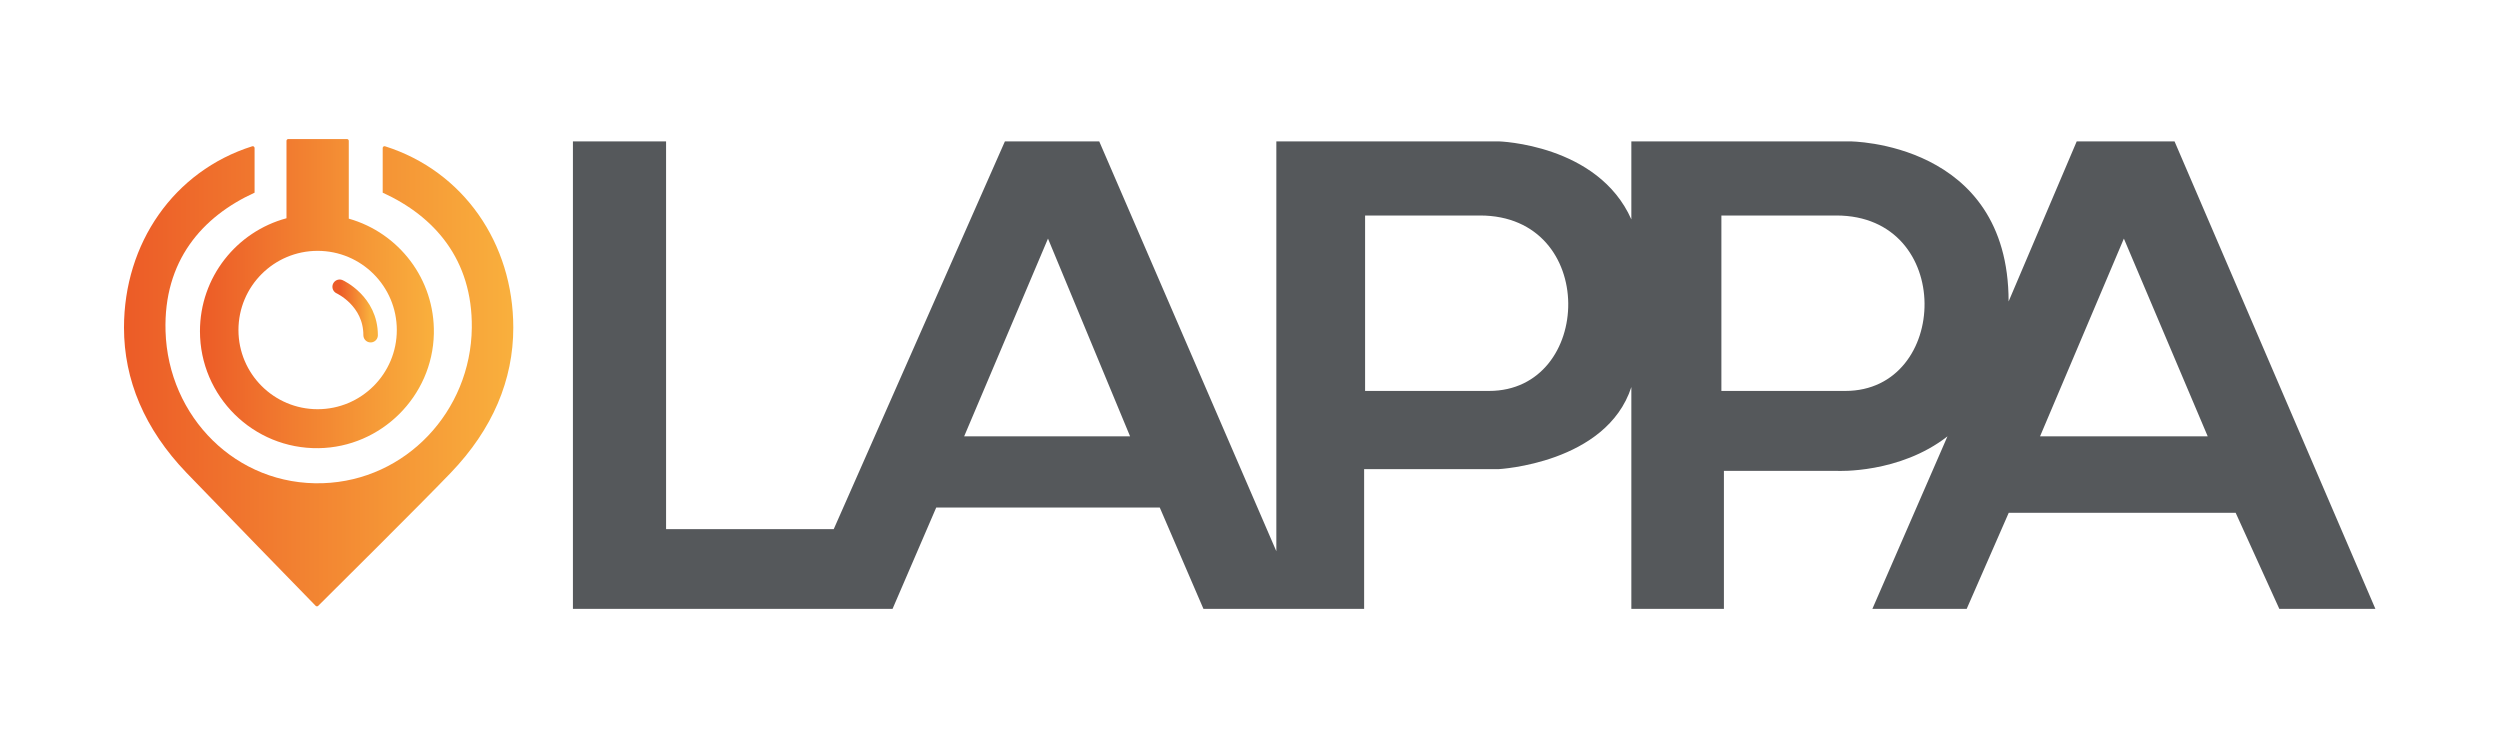 <?xml version="1.0" encoding="UTF-8" standalone="no"?>
<svg
   xmlns:dc="http://purl.org/dc/elements/1.1/"
   xmlns:cc="http://creativecommons.org/ns#"
   xmlns:rdf="http://www.w3.org/1999/02/22-rdf-syntax-ns#"
   xmlns:svg="http://www.w3.org/2000/svg"
   xmlns="http://www.w3.org/2000/svg"
   viewBox="0 0 1839.88 550.285"
   height="550.285"
   width="1839.88"
   xml:space="preserve"
   id="svg2"
   version="1.1"><defs
     id="defs6"><clipPath
       id="clipPath18"
       clipPathUnits="userSpaceOnUse"><path
         id="path16"
         d="M 0,412.714 H 1379.911 V 0 H 0 Z" /></clipPath><linearGradient
       id="linearGradient40"
       spreadMethod="pad"
       gradientTransform="matrix(129.152,0,0,-129.152,110.397,250.714)"
       gradientUnits="userSpaceOnUse"
       y2="0"
       x2="1"
       y1="0"
       x1="0"><stop
         id="stop36"
         offset="0"
         style="stop-opacity:1;stop-color:#ec5b27" /><stop
         id="stop38"
         offset="1"
         style="stop-opacity:1;stop-color:#f9b03d" /></linearGradient><clipPath
       id="clipPath50"
       clipPathUnits="userSpaceOnUse"><path
         id="path48"
         d="M 0,412.714 H 1379.911 V 0 H 0 Z" /></clipPath><linearGradient
       id="linearGradient58"
       spreadMethod="pad"
       gradientTransform="matrix(17.101,0,0,17.101,0,426.081)"
       gradientUnits="userSpaceOnUse"
       y2="0"
       x2="1"
       y1="0"
       x1="0"><stop
         id="stop54"
         offset="0"
         style="stop-opacity:1;stop-color:#ec5b27" /><stop
         id="stop56"
         offset="1"
         style="stop-opacity:1;stop-color:#f9b03d" /></linearGradient><linearGradient
       id="linearGradient78"
       spreadMethod="pad"
       gradientTransform="matrix(214.934,0,0,-214.934,68.455,205.071)"
       gradientUnits="userSpaceOnUse"
       y2="0"
       x2="1"
       y1="0"
       x1="0"><stop
         id="stop74"
         offset="0"
         style="stop-opacity:1;stop-color:#ec5b27" /><stop
         id="stop76"
         offset="1"
         style="stop-opacity:1;stop-color:#f9b03d" /></linearGradient></defs><g
     transform="matrix(1.333,0,0,-1.333,0,550.285)"
     id="g10"><g
       id="g12"><g
         clip-path="url(#clipPath18)"
         id="g14"><g
           transform="translate(1013.812,293.839)"
           id="g20"><path
             id="path22"
             style="fill:#55585b;fill-opacity:1;fill-rule:nonzero;stroke:none"
             d="M 0,0 H -63.429 V -96.857 H 5 C 62.714,-96.857 65.571,0 0,0 m -196.714,0 h -63.429 v -96.857 h 68.429 c 57.714,0 60.571,96.857 -5,96.857 M 112.5,-121.929 h 92.571 L 158.786,-12.75 Z M -435.214,-12.75 -481.5,-121.929 h 91.607 z m 322.071,10.607 V 40.929 H 7.393 c 0,0 87.75,0 87.75,-88.393 l 37.607,88.393 h 54 L 297.643,-217.179 H 244.607 L 220.5,-164.143 H 95.211 L 72,-217.179 H 19.929 l 41.464,95.25 C 34.87,-142.649 0.643,-141 0.643,-141 h -62.679 v -76.179 h -51.107 v 122.465 c -13.714,-42.215 -73.286,-45.321 -73.286,-45.321 h -74.25 v -77.144 h -88.714 l -24.107,55.929 h -123.429 l -24.107,-55.929 H -697.5 V 40.929 h 51.429 V -173.143 H -553.5 L -459,40.929 h 52.071 l 97.786,-226.286 V 40.929 h 122.714 c 0,0 54.858,-1.5 73.286,-43.072" /></g></g></g><g
       id="g24"><g
         id="g26"><g
           id="g32"><g
             id="g34"><path
               id="path42"
               style="fill:url(#linearGradient40);stroke:none"
               d="m 159.169,336.054 c -0.552,0 -0.999,-0.449 -0.999,-1 v 0 -42.736 c -27.517,-7.395 -47.772,-32.516 -47.772,-62.367 v 0 c 0,-35.978 29.421,-65.084 65.517,-64.569 v 0 c 34.549,0.492 62.905,28.655 63.62,63.199 v 0 c 0.625,30.164 -19.439,55.744 -46.973,63.521 v 0 42.952 c 0,0.551 -0.447,1 -1,1 v 0 z M 131.65,230.608 c 0,24.143 19.573,43.716 43.716,43.716 v 0 c 24.144,0 43.716,-19.573 43.716,-43.716 v 0 c 0,-24.144 -19.572,-43.715 -43.716,-43.715 v 0 c -24.143,0 -43.716,19.571 -43.716,43.715" /></g></g></g></g><g
       id="g44"><g
         clip-path="url(#clipPath50)"
         id="g46"><g
           transform="translate(187.522,254.496)"
           id="g52"><path
             id="path60"
             style="fill:none;stroke:url(#linearGradient58);stroke-width:8;stroke-linecap:round;stroke-linejoin:round;stroke-miterlimit:10;stroke-dasharray:none;stroke-opacity:1"
             d="M 0,0 C 0,0 17.101,-7.77 17.101,-26.734" /></g></g></g><g
       id="g62"><g
         id="g64"><g
           id="g70"><g
             id="g72"><path
               id="path80"
               style="fill:url(#linearGradient78);stroke:none"
               d="m 211.289,331.095 v -24.613 l -0.015,-0.034 c 28.556,-13.025 49.659,-36.915 49.213,-74.645 v 0 c -0.542,-45.95 -36.322,-84.246 -82.25,-85.763 v 0 c -47.746,-1.576 -85.434,36.635 -86.841,83.948 v 0 c -1.155,38.78 20.164,63.227 49.175,76.46 v 0 l -0.015,0.034 v 24.613 c 0,0.676 -0.661,1.164 -1.305,0.96 v 0 C 95.904,318.328 68.456,278.418 68.456,231.911 v 0 c 0,-28.785 11.285,-55.93 34.589,-80.197 v 0 c 16.756,-17.449 64.862,-66.836 71.229,-73.372 v 0 c 0.388,-0.397 1.016,-0.403 1.41,-0.011 v 0 c 6.541,6.488 56.349,55.923 73.116,73.383 v 0 c 23.304,24.267 34.589,51.412 34.589,80.197 v 0 c 0,46.507 -27.448,86.417 -70.795,100.144 v 0 c -0.1,0.032 -0.201,0.047 -0.3,0.047 v 0 c -0.534,0 -1.005,-0.437 -1.005,-1.007" /></g></g></g></g></g></svg>